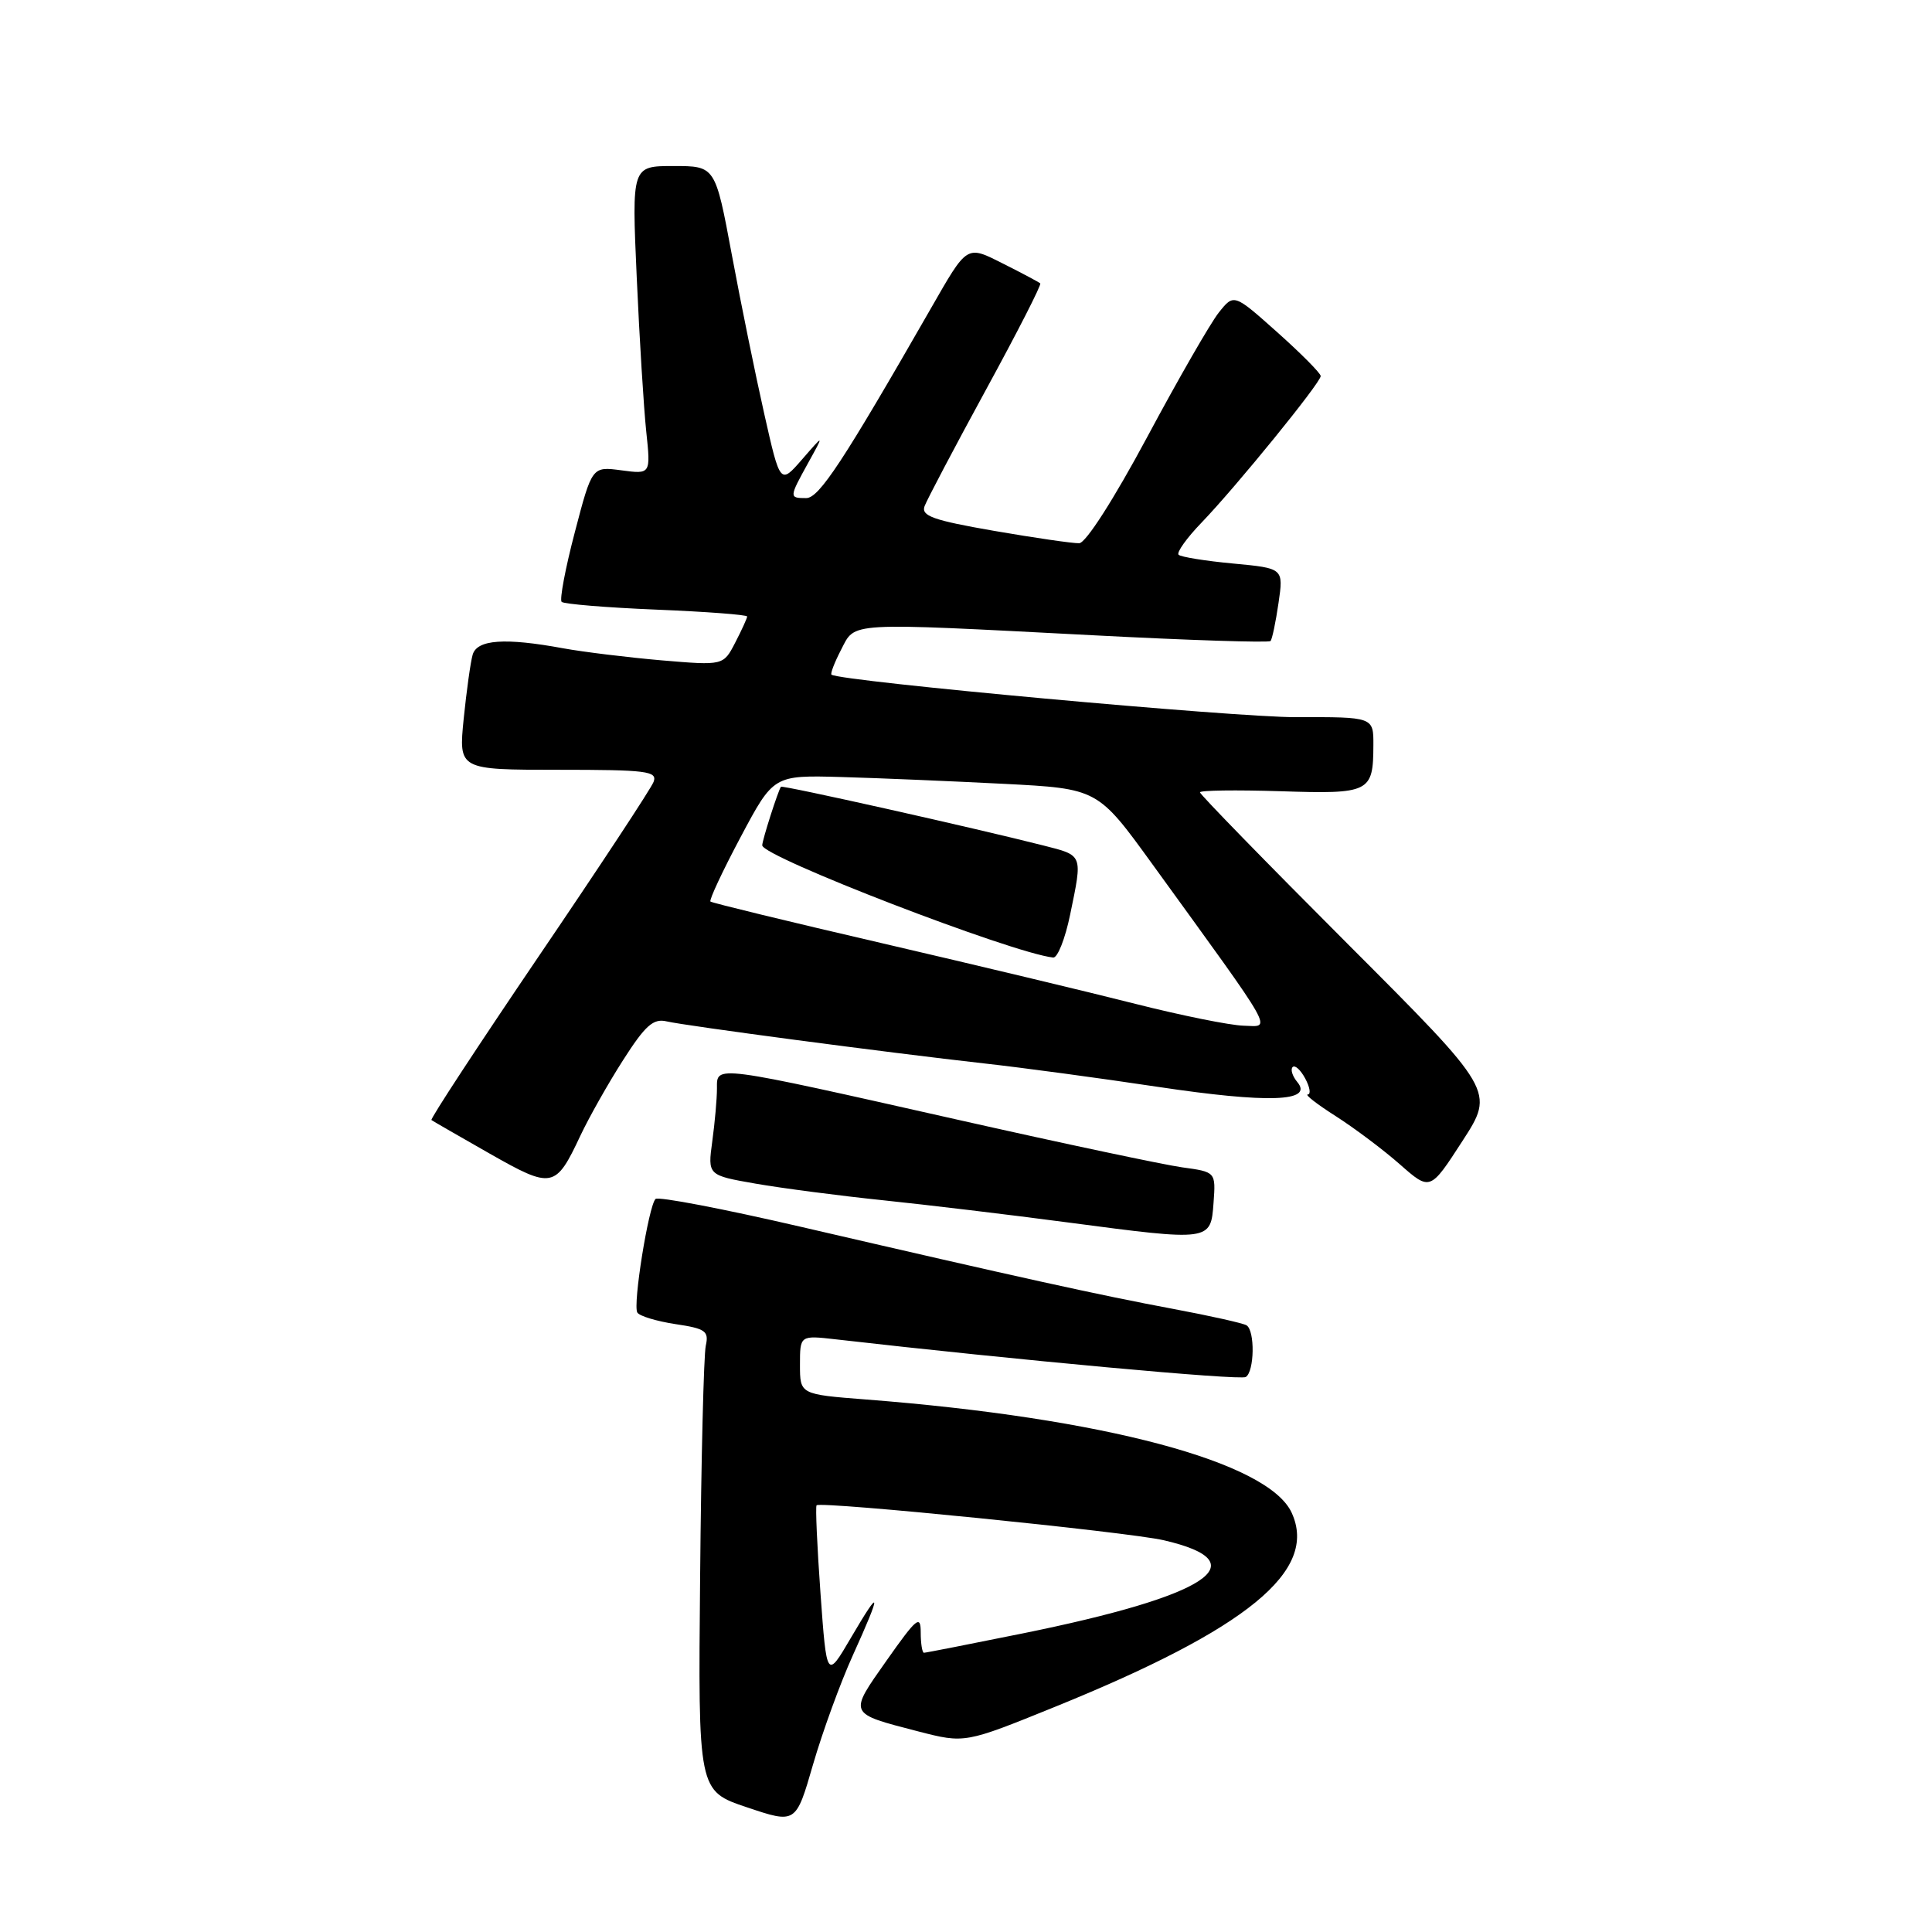 <?xml version="1.0" encoding="UTF-8" standalone="no"?>
<!DOCTYPE svg PUBLIC "-//W3C//DTD SVG 1.1//EN" "http://www.w3.org/Graphics/SVG/1.1/DTD/svg11.dtd" >
<svg xmlns="http://www.w3.org/2000/svg" xmlns:xlink="http://www.w3.org/1999/xlink" version="1.1" viewBox="0 0 256 256">
 <g >
 <path fill="currentColor"
d=" M 113.00 219.35 C 116.86 210.83 116.79 210.12 112.76 217.00 C 109.54 222.50 109.54 222.50 108.72 211.13 C 108.27 204.88 108.04 199.63 108.20 199.46 C 108.77 198.90 149.46 202.99 154.20 204.09 C 166.87 207.02 160.13 211.45 135.44 216.45 C 128.52 217.85 122.67 219.00 122.43 219.00 C 122.20 219.00 122.00 217.79 122.00 216.30 C 122.00 213.93 121.47 214.36 117.49 220.01 C 112.42 227.22 112.32 226.99 121.67 229.42 C 127.85 231.01 127.85 231.01 139.80 226.16 C 165.33 215.80 174.67 208.15 171.16 200.46 C 168.09 193.71 146.21 187.88 114.75 185.44 C 106.00 184.76 106.00 184.76 106.00 180.85 C 106.00 176.93 106.00 176.93 110.75 177.47 C 134.69 180.21 164.31 182.93 165.07 182.46 C 166.22 181.75 166.31 176.31 165.17 175.61 C 164.72 175.33 160.33 174.35 155.42 173.43 C 145.82 171.64 135.06 169.27 106.00 162.53 C 95.83 160.17 87.21 158.52 86.86 158.87 C 85.94 159.79 83.83 172.92 84.45 173.92 C 84.74 174.39 87.01 175.07 89.49 175.45 C 93.48 176.04 93.95 176.38 93.52 178.31 C 93.25 179.52 92.91 193.28 92.77 208.91 C 92.50 237.31 92.50 237.31 98.98 239.48 C 105.46 241.66 105.46 241.66 107.73 233.81 C 108.98 229.50 111.35 222.99 113.00 219.35 Z  M 160.80 159.39 C 161.10 155.29 161.10 155.29 156.65 154.68 C 154.21 154.34 141.02 151.55 127.35 148.47 C 94.22 141.01 95.00 141.11 95.00 144.23 C 95.00 145.60 94.72 148.75 94.38 151.23 C 93.77 155.73 93.77 155.73 100.13 156.84 C 103.63 157.45 111.22 158.44 117.00 159.04 C 122.78 159.64 133.80 160.96 141.50 161.98 C 160.43 164.48 160.43 164.48 160.80 159.39 Z  M 178.53 125.03 C 167.79 114.28 159.00 105.26 159.00 104.99 C 159.00 104.72 163.78 104.66 169.63 104.84 C 181.51 105.23 181.96 105.01 181.98 98.75 C 182.00 95.00 182.00 95.00 171.75 95.03 C 163.63 95.06 111.51 90.29 110.18 89.40 C 110.00 89.28 110.57 87.79 111.45 86.09 C 113.37 82.39 111.90 82.47 144.73 84.17 C 157.50 84.84 168.13 85.18 168.35 84.94 C 168.57 84.70 169.04 82.43 169.41 79.90 C 170.08 75.30 170.08 75.30 163.40 74.67 C 159.72 74.33 156.47 73.80 156.17 73.51 C 155.87 73.21 157.25 71.28 159.23 69.23 C 163.81 64.47 175.00 50.71 175.00 49.83 C 175.00 49.46 172.41 46.85 169.25 44.03 C 163.50 38.90 163.50 38.90 161.50 41.41 C 160.40 42.79 156.12 50.23 152.00 57.93 C 147.58 66.17 143.88 71.95 143.00 71.98 C 142.18 72.01 137.10 71.27 131.71 70.34 C 123.64 68.94 122.03 68.36 122.51 67.07 C 122.83 66.21 126.48 59.28 130.63 51.67 C 134.78 44.07 138.03 37.71 137.84 37.55 C 137.65 37.38 135.51 36.24 133.07 35.01 C 128.00 32.46 128.26 32.30 123.27 41.00 C 111.73 61.13 108.53 66.00 106.83 66.00 C 104.54 66.00 104.55 65.93 107.10 61.31 C 109.21 57.50 109.21 57.50 106.30 60.85 C 103.38 64.21 103.38 64.21 101.27 54.85 C 100.11 49.71 98.17 40.21 96.97 33.75 C 94.78 22.00 94.78 22.00 89.25 22.00 C 83.71 22.00 83.71 22.00 84.37 36.75 C 84.73 44.86 85.30 54.05 85.63 57.17 C 86.23 62.84 86.23 62.84 82.34 62.32 C 78.45 61.80 78.45 61.80 76.17 70.51 C 74.91 75.30 74.13 79.46 74.42 79.75 C 74.71 80.04 80.36 80.51 86.98 80.78 C 93.59 81.05 99.00 81.46 99.00 81.69 C 99.00 81.91 98.29 83.47 97.42 85.15 C 95.85 88.19 95.85 88.19 87.67 87.50 C 83.18 87.11 77.30 86.39 74.61 85.90 C 66.91 84.48 63.21 84.74 62.63 86.75 C 62.35 87.71 61.82 91.54 61.44 95.25 C 60.77 102.00 60.77 102.00 73.99 102.00 C 85.74 102.00 87.14 102.18 86.60 103.61 C 86.26 104.50 79.42 114.88 71.40 126.69 C 63.39 138.50 56.98 148.27 57.17 148.41 C 57.35 148.55 60.82 150.54 64.87 152.85 C 73.18 157.57 73.61 157.49 76.90 150.49 C 78.04 148.07 80.59 143.55 82.57 140.46 C 85.51 135.86 86.57 134.92 88.34 135.34 C 90.87 135.93 117.48 139.46 130.50 140.92 C 135.45 141.47 145.76 142.86 153.40 144.01 C 168.02 146.20 174.07 146.00 171.91 143.39 C 171.25 142.60 170.97 141.70 171.28 141.39 C 171.59 141.08 172.34 141.77 172.95 142.91 C 173.57 144.06 173.72 145.01 173.29 145.02 C 172.85 145.03 174.53 146.33 177.00 147.90 C 179.47 149.48 183.30 152.35 185.50 154.29 C 189.50 157.81 189.50 157.81 193.78 151.19 C 198.06 144.58 198.06 144.58 178.53 125.03 Z  M 150.50 133.03 C 144.45 131.49 129.38 127.89 117.00 125.01 C 104.62 122.14 94.34 119.64 94.14 119.46 C 93.94 119.27 95.74 115.42 98.14 110.91 C 102.50 102.71 102.50 102.71 111.50 102.96 C 116.45 103.10 126.11 103.51 132.98 103.86 C 145.45 104.50 145.45 104.50 152.69 114.50 C 169.33 137.48 168.50 136.01 164.78 135.91 C 162.98 135.86 156.55 134.56 150.50 133.03 Z  M 141.80 121.19 C 143.46 113.15 143.55 113.38 138.25 112.03 C 128.96 109.67 103.66 104.01 103.48 104.25 C 103.10 104.77 101.00 111.33 101.00 112.01 C 101.00 113.52 134.08 126.28 139.55 126.88 C 140.13 126.95 141.14 124.39 141.80 121.19 Z "/>
</g>
</svg>